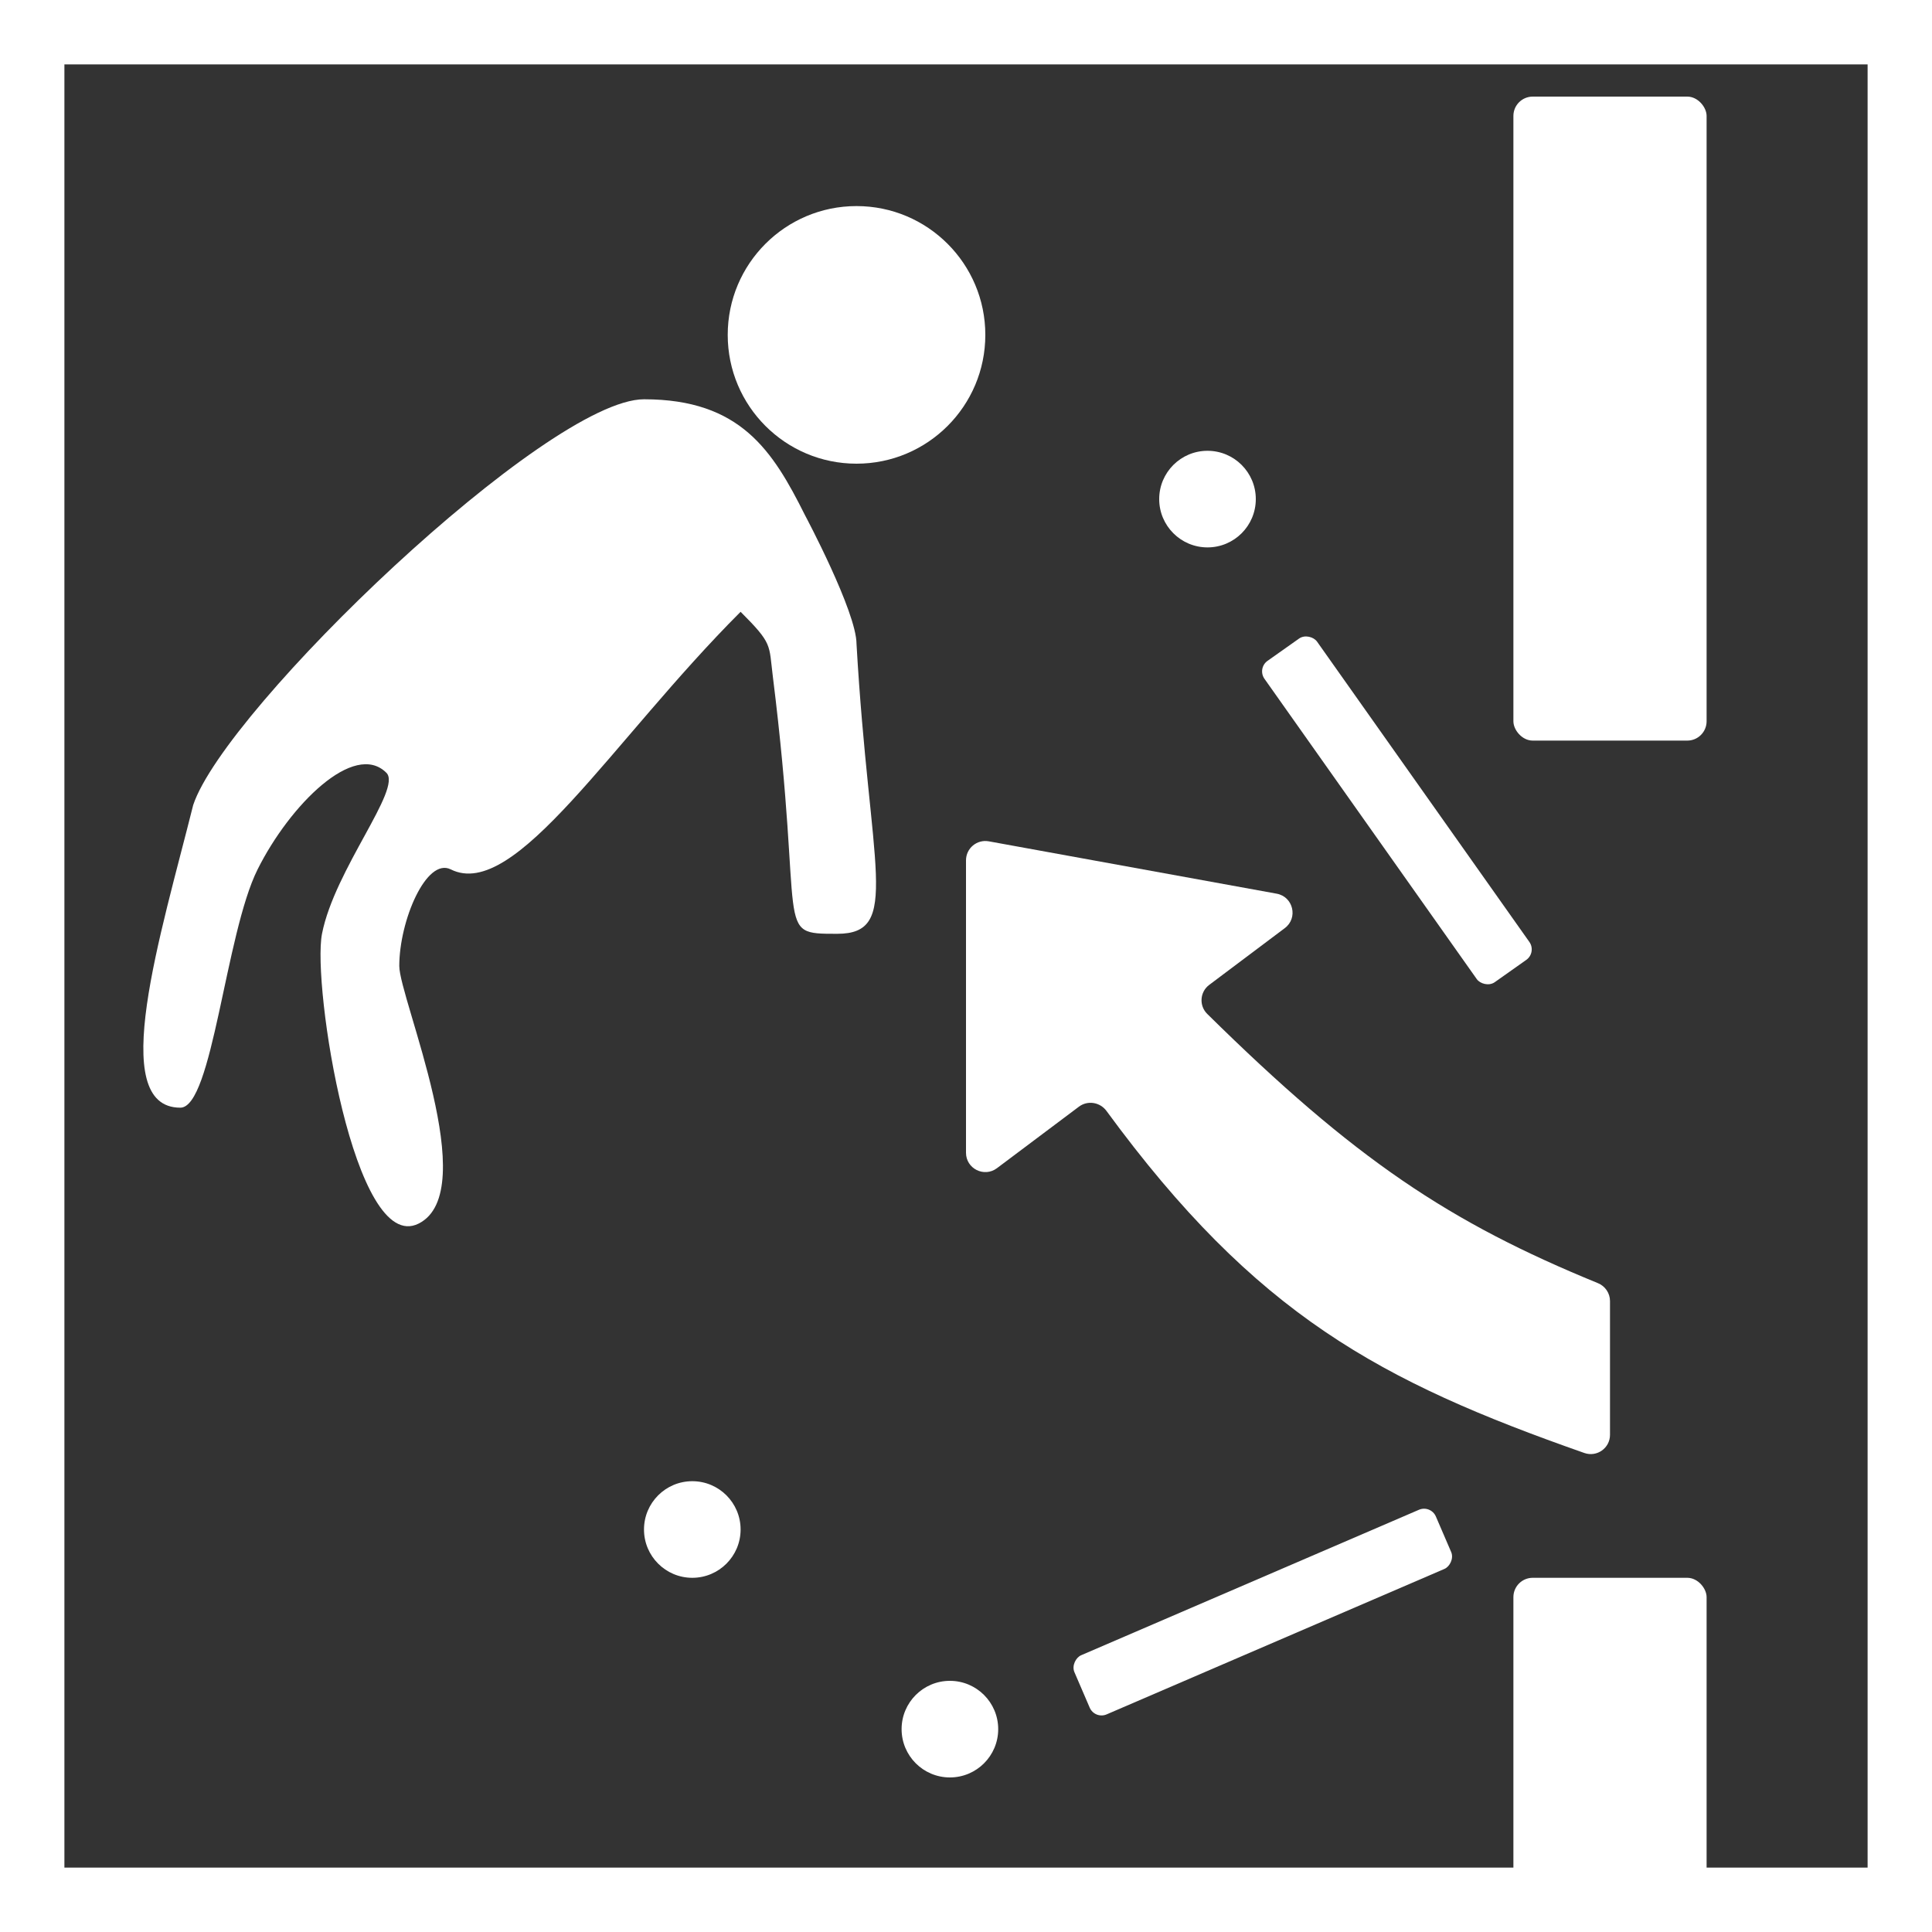 <svg width="30" height="30" viewBox="0 0 30 30" fill="none" xmlns="http://www.w3.org/2000/svg">
<rect x="0" y="0" width="30" height="30" fill="#333333" stroke="none"/>
<rect x="0.5" y="0.5" width="29" height="29" stroke="white"/>
<circle cx="13.3" cy="5.2" r="2" fill="white"/>
<path d="M10 6.2C11.5 6.2 12 7 12.5 8C12.5 8 13.3 9.5 13.3 10C13.5 13.5 14 14.5 13 14.5C12 14.5 12.5 14.5 12 10.5C11.938 10.004 12 10 11.5 9.5C9.5 11.5 8 14 7 13.5C6.621 13.31 6.2 14.296 6.2 15C6.2 15.5 7.5 18.5 6.5 19C5.5 19.5 4.844 15.294 5 14.5C5.196 13.5 6.248 12.248 6 12C5.5 11.5 4.5 12.5 4 13.5C3.5 14.5 3.3 17.2 2.8 17.2C1.65 17.2 2.5 14.5 3 12.5C3.5 11 8.5 6.2 10 6.2Z" fill="white"/>
<rect x="23.5" y="1.5" width="3" height="10" rx="0.3" fill="white"/>
<rect x="23.5" y="24.5" width="3" height="5" rx="0.3" fill="white"/>
<path d="M15 13.36C15 13.172 15.169 13.031 15.354 13.064L19.824 13.877C20.082 13.924 20.16 14.255 19.95 14.412L18.777 15.293C18.631 15.402 18.616 15.616 18.746 15.744C21.039 18.005 22.504 18.981 24.811 19.924C24.925 19.97 25 20.08 25 20.203V22.28C25 22.486 24.797 22.63 24.602 22.562C21.427 21.448 19.502 20.418 17.181 17.25C17.081 17.114 16.889 17.083 16.754 17.184L15.48 18.14C15.282 18.288 15 18.147 15 17.9V13.36Z" fill="white"/>
<circle cx="10.75" cy="23.75" r="0.75" fill="white"/>
<circle cx="14.75" cy="26.85" r="0.75" fill="white"/>
<circle cx="18.75" cy="7.75" r="0.75" fill="white"/>
<rect x="19.519" y="10.377" width="1" height="6.111" rx="0.2" transform="rotate(-35.26 19.519 10.377)" fill="white"/>
<rect x="17" y="26.7" width="1" height="6.111" rx="0.2" transform="rotate(-113.298 17 26.7)" fill="white"/>
</svg>
